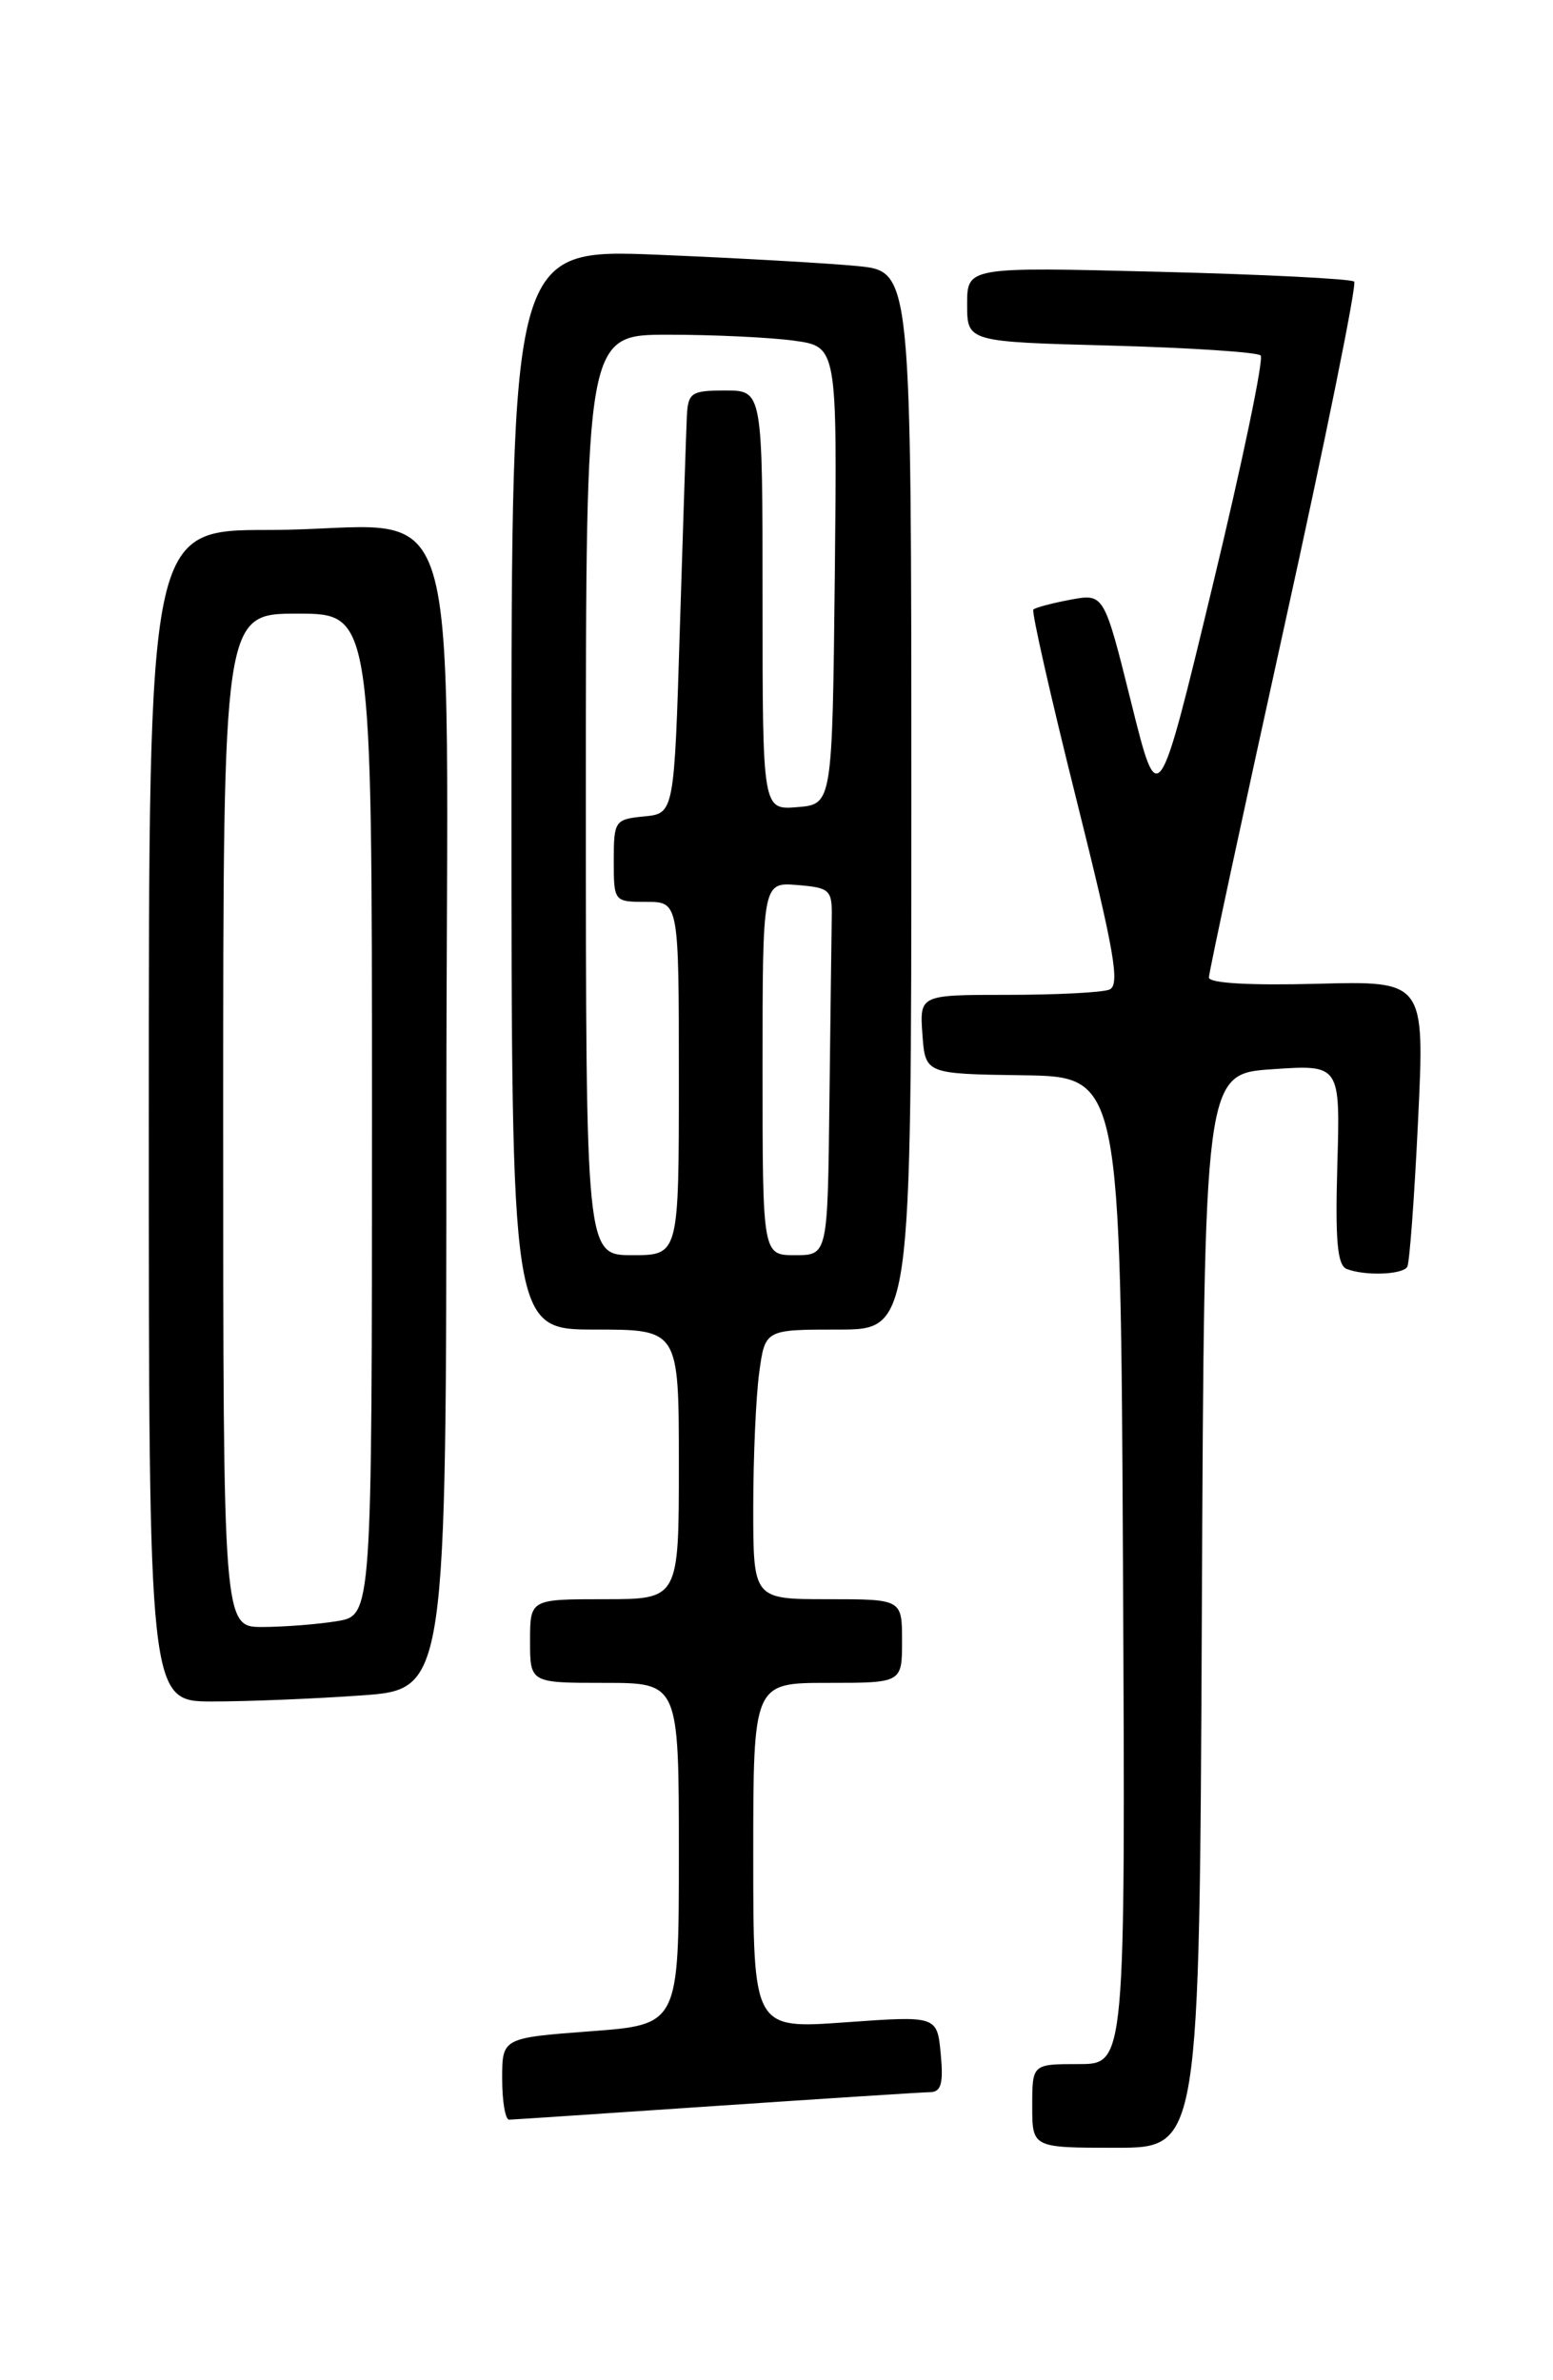 <?xml version="1.0" encoding="UTF-8" standalone="no"?>
<!DOCTYPE svg PUBLIC "-//W3C//DTD SVG 1.1//EN" "http://www.w3.org/Graphics/SVG/1.1/DTD/svg11.dtd" >
<svg xmlns="http://www.w3.org/2000/svg" xmlns:xlink="http://www.w3.org/1999/xlink" version="1.1" viewBox="0 0 167 256">
 <g >
 <path fill="currentColor"
d=" M 129.24 173.25 C 129.50 115.50 129.50 115.50 136.81 115.00 C 144.12 114.50 144.12 114.50 143.81 125.24 C 143.57 133.49 143.81 136.10 144.83 136.49 C 146.83 137.25 150.82 137.10 151.33 136.25 C 151.57 135.84 152.10 128.75 152.49 120.50 C 153.21 105.50 153.21 105.50 141.60 105.81 C 134.39 106.00 130.00 105.75 130.00 105.13 C 130.00 104.58 133.64 87.64 138.08 67.49 C 142.53 47.33 145.92 30.59 145.62 30.29 C 145.32 29.99 135.83 29.51 124.54 29.23 C 104.00 28.71 104.00 28.71 104.00 32.74 C 104.00 36.76 104.00 36.76 119.46 37.17 C 127.96 37.40 135.21 37.88 135.56 38.23 C 135.92 38.59 133.59 49.76 130.38 63.07 C 124.55 87.27 124.55 87.27 121.64 75.55 C 118.72 63.83 118.72 63.83 115.11 64.50 C 113.13 64.87 111.33 65.35 111.12 65.56 C 110.91 65.76 112.98 74.92 115.73 85.91 C 119.86 102.43 120.48 105.99 119.28 106.44 C 118.49 106.75 113.57 107.00 108.36 107.00 C 98.89 107.00 98.89 107.00 99.19 111.25 C 99.50 115.50 99.50 115.50 110.00 115.65 C 120.50 115.80 120.50 115.80 120.76 168.90 C 121.02 222.00 121.02 222.00 116.01 222.00 C 111.00 222.00 111.00 222.00 111.00 226.50 C 111.00 231.00 111.00 231.00 119.99 231.00 C 128.98 231.00 128.98 231.00 129.24 173.25 Z  M 77.00 226.50 C 88.83 225.70 99.19 225.03 100.03 225.02 C 101.21 225.00 101.46 224.07 101.16 220.90 C 100.77 216.80 100.77 216.80 90.89 217.51 C 81.00 218.22 81.00 218.22 81.00 199.61 C 81.00 181.00 81.00 181.00 89.00 181.00 C 97.00 181.00 97.00 181.00 97.00 176.50 C 97.00 172.00 97.00 172.00 89.00 172.00 C 81.00 172.00 81.00 172.00 81.00 162.14 C 81.00 156.72 81.29 150.19 81.64 147.64 C 82.27 143.00 82.27 143.00 90.14 143.00 C 98.00 143.00 98.00 143.00 98.00 86.10 C 98.00 29.20 98.00 29.20 92.25 28.62 C 89.09 28.31 79.41 27.76 70.75 27.40 C 55.00 26.76 55.00 26.76 55.00 84.88 C 55.00 143.00 55.00 143.00 64.00 143.00 C 73.00 143.00 73.00 143.00 73.00 157.50 C 73.00 172.00 73.00 172.00 65.00 172.00 C 57.00 172.00 57.00 172.00 57.00 176.50 C 57.00 181.00 57.00 181.00 65.00 181.00 C 73.00 181.00 73.00 181.00 73.00 199.38 C 73.00 217.76 73.00 217.76 63.50 218.47 C 54.00 219.19 54.00 219.19 54.00 223.59 C 54.00 226.02 54.34 227.99 54.75 227.98 C 55.16 227.97 65.17 227.30 77.00 226.50 Z  M 38.85 182.35 C 48.00 181.70 48.00 181.70 48.00 119.98 C 48.00 48.61 50.55 57.00 28.87 57.00 C 16.00 57.00 16.00 57.00 16.00 120.00 C 16.00 183.00 16.00 183.00 22.85 183.00 C 26.61 183.00 33.81 182.71 38.85 182.35 Z  M 63.00 85.50 C 63.00 36.00 63.00 36.00 71.86 36.00 C 76.73 36.00 82.82 36.29 85.38 36.64 C 90.03 37.28 90.03 37.28 89.77 61.89 C 89.50 86.50 89.50 86.50 85.75 86.81 C 82.00 87.12 82.00 87.12 82.00 64.56 C 82.00 42.00 82.00 42.00 78.00 42.00 C 74.34 42.00 73.99 42.23 73.86 44.75 C 73.79 46.26 73.45 56.50 73.11 67.50 C 72.50 87.50 72.50 87.50 69.25 87.81 C 66.12 88.12 66.00 88.29 66.00 92.56 C 66.00 96.97 66.03 97.00 69.50 97.00 C 73.00 97.00 73.00 97.00 73.00 116.00 C 73.00 135.00 73.00 135.00 68.00 135.00 C 63.00 135.00 63.00 135.00 63.00 85.50 Z  M 82.00 114.94 C 82.00 94.88 82.00 94.88 85.75 95.19 C 89.26 95.48 89.50 95.70 89.44 98.75 C 89.41 100.54 89.30 109.42 89.19 118.50 C 89.00 135.00 89.00 135.00 85.50 135.00 C 82.00 135.00 82.00 135.00 82.00 114.94 Z  M 24.00 120.50 C 24.00 66.00 24.00 66.00 32.00 66.00 C 40.00 66.00 40.00 66.00 40.00 119.87 C 40.00 173.74 40.00 173.74 36.25 174.36 C 34.19 174.70 30.59 174.98 28.25 174.99 C 24.00 175.00 24.00 175.00 24.00 120.50 Z "/>
</g>
</svg>